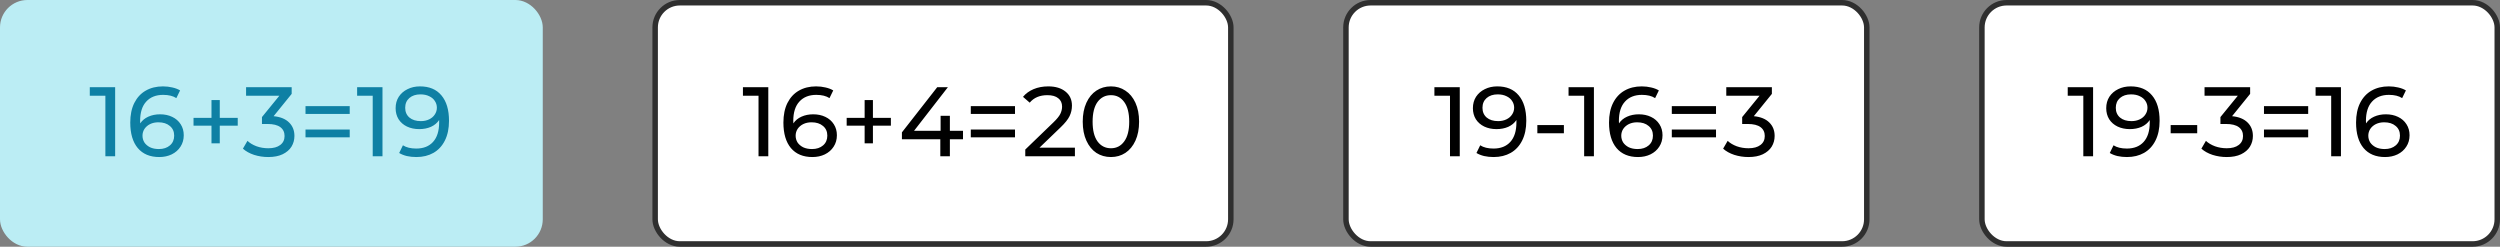 <svg width="456" height="45" viewBox="0 0 456 45" fill="none" xmlns="http://www.w3.org/2000/svg">
<rect x="0" y="0" width="456" height="45" fill="#808080" stroke="none"/>
<rect x="0.5" y="0.5" width="98" height="44" rx="4.5" fill="#BBEDF4"/>
<path d="M21.003 15.9V28.5H19.221V17.466H16.377V15.9H21.003ZM29.195 20.85C30.023 20.85 30.762 21.006 31.41 21.318C32.069 21.63 32.586 22.08 32.958 22.668C33.33 23.244 33.516 23.91 33.516 24.666C33.516 25.458 33.318 26.154 32.922 26.754C32.538 27.354 32.004 27.822 31.32 28.158C30.648 28.482 29.892 28.644 29.052 28.644C27.36 28.644 26.052 28.098 25.128 27.006C24.215 25.914 23.759 24.366 23.759 22.362C23.759 20.958 24.006 19.764 24.497 18.78C25.002 17.784 25.698 17.034 26.585 16.53C27.485 16.014 28.529 15.756 29.718 15.756C30.329 15.756 30.905 15.822 31.445 15.954C31.985 16.074 32.453 16.254 32.849 16.494L32.166 17.898C31.566 17.502 30.762 17.304 29.753 17.304C28.445 17.304 27.419 17.712 26.675 18.528C25.931 19.332 25.559 20.508 25.559 22.056C25.559 22.248 25.566 22.398 25.578 22.506C25.938 21.966 26.43 21.558 27.053 21.282C27.689 20.994 28.404 20.85 29.195 20.85ZM28.98 27.186C29.808 27.186 30.48 26.964 30.995 26.52C31.512 26.076 31.77 25.482 31.77 24.738C31.77 23.994 31.506 23.406 30.977 22.974C30.462 22.53 29.765 22.308 28.89 22.308C28.326 22.308 27.822 22.416 27.378 22.632C26.945 22.848 26.604 23.142 26.352 23.514C26.111 23.886 25.991 24.3 25.991 24.756C25.991 25.2 26.105 25.608 26.334 25.98C26.573 26.34 26.916 26.634 27.36 26.862C27.816 27.078 28.355 27.186 28.98 27.186ZM43.363 22.92H40.087V26.142H38.575V22.92H35.299V21.498H38.575V18.258H40.087V21.498H43.363V22.92ZM49.906 21.192C51.142 21.312 52.084 21.696 52.732 22.344C53.38 22.98 53.704 23.796 53.704 24.792C53.704 25.512 53.524 26.166 53.164 26.754C52.804 27.33 52.264 27.792 51.544 28.14C50.836 28.476 49.966 28.644 48.934 28.644C48.034 28.644 47.17 28.512 46.342 28.248C45.514 27.972 44.836 27.594 44.308 27.114L45.136 25.692C45.568 26.1 46.12 26.43 46.792 26.682C47.464 26.922 48.178 27.042 48.934 27.042C49.87 27.042 50.596 26.844 51.112 26.448C51.64 26.052 51.904 25.506 51.904 24.81C51.904 24.114 51.646 23.574 51.13 23.19C50.614 22.806 49.834 22.614 48.79 22.614H47.782V21.354L50.95 17.466H44.884V15.9H53.2V17.124L49.906 21.192ZM55.725 19.356H63.789V20.778H55.725V19.356ZM55.725 23.622H63.789V25.044H55.725V23.622ZM69.765 15.9V28.5H67.983V17.466H65.139V15.9H69.765ZM76.607 15.756C78.299 15.756 79.601 16.302 80.513 17.394C81.437 18.486 81.899 20.034 81.899 22.038C81.899 23.442 81.647 24.642 81.143 25.638C80.651 26.622 79.955 27.372 79.055 27.888C78.167 28.392 77.129 28.644 75.941 28.644C75.329 28.644 74.753 28.584 74.213 28.464C73.673 28.332 73.205 28.146 72.809 27.906L73.493 26.502C74.105 26.898 74.915 27.096 75.923 27.096C77.231 27.096 78.251 26.694 78.983 25.89C79.727 25.074 80.099 23.892 80.099 22.344V21.894C79.739 22.434 79.241 22.848 78.605 23.136C77.969 23.412 77.255 23.55 76.463 23.55C75.635 23.55 74.891 23.394 74.231 23.082C73.583 22.77 73.073 22.326 72.701 21.75C72.341 21.162 72.161 20.49 72.161 19.734C72.161 18.942 72.353 18.246 72.737 17.646C73.133 17.046 73.667 16.584 74.339 16.26C75.011 15.924 75.767 15.756 76.607 15.756ZM76.769 22.092C77.333 22.092 77.837 21.984 78.281 21.768C78.725 21.552 79.067 21.258 79.307 20.886C79.559 20.514 79.685 20.1 79.685 19.644C79.685 19.2 79.565 18.798 79.325 18.438C79.097 18.066 78.755 17.772 78.299 17.556C77.855 17.328 77.315 17.214 76.679 17.214C75.851 17.214 75.179 17.436 74.663 17.88C74.159 18.324 73.907 18.918 73.907 19.662C73.907 20.406 74.165 21 74.681 21.444C75.197 21.876 75.893 22.092 76.769 22.092Z" fill="#0E80A4"/>
<rect x="0.5" y="0.5" width="98" height="44" rx="4.5" stroke="#BBEDF4"/>
<rect x="119.5" y="0.5" width="105" height="44" rx="4.5" fill="white"/>
<path d="M140.137 15.9V28.5H138.355V17.466H135.511V15.9H140.137ZM148.329 20.85C149.157 20.85 149.895 21.006 150.543 21.318C151.203 21.63 151.719 22.08 152.091 22.668C152.463 23.244 152.649 23.91 152.649 24.666C152.649 25.458 152.451 26.154 152.055 26.754C151.671 27.354 151.137 27.822 150.453 28.158C149.781 28.482 149.025 28.644 148.185 28.644C146.493 28.644 145.185 28.098 144.261 27.006C143.349 25.914 142.893 24.366 142.893 22.362C142.893 20.958 143.139 19.764 143.631 18.78C144.135 17.784 144.831 17.034 145.719 16.53C146.619 16.014 147.663 15.756 148.851 15.756C149.463 15.756 150.039 15.822 150.579 15.954C151.119 16.074 151.587 16.254 151.983 16.494L151.299 17.898C150.699 17.502 149.895 17.304 148.887 17.304C147.579 17.304 146.553 17.712 145.809 18.528C145.065 19.332 144.693 20.508 144.693 22.056C144.693 22.248 144.699 22.398 144.711 22.506C145.071 21.966 145.563 21.558 146.187 21.282C146.823 20.994 147.537 20.85 148.329 20.85ZM148.113 27.186C148.941 27.186 149.613 26.964 150.129 26.52C150.645 26.076 150.903 25.482 150.903 24.738C150.903 23.994 150.639 23.406 150.111 22.974C149.595 22.53 148.899 22.308 148.023 22.308C147.459 22.308 146.955 22.416 146.511 22.632C146.079 22.848 145.737 23.142 145.485 23.514C145.245 23.886 145.125 24.3 145.125 24.756C145.125 25.2 145.239 25.608 145.467 25.98C145.707 26.34 146.049 26.634 146.493 26.862C146.949 27.078 147.489 27.186 148.113 27.186ZM162.497 22.92H159.221V26.142H157.709V22.92H154.433V21.498H157.709V18.258H159.221V21.498H162.497V22.92ZM175.652 25.404H173.258V28.5H171.512V25.404H164.51V24.144L170.954 15.9H172.898L166.724 23.856H171.566V21.12H173.258V23.856H175.652V25.404ZM177.073 19.356H185.137V20.778H177.073V19.356ZM177.073 23.622H185.137V25.044H177.073V23.622ZM196.064 26.934V28.5H187.01V27.276L192.14 22.326C192.764 21.726 193.184 21.21 193.4 20.778C193.616 20.334 193.724 19.89 193.724 19.446C193.724 18.786 193.49 18.276 193.022 17.916C192.566 17.544 191.906 17.358 191.042 17.358C189.65 17.358 188.576 17.814 187.82 18.726L186.596 17.664C187.088 17.064 187.73 16.596 188.522 16.26C189.326 15.924 190.22 15.756 191.204 15.756C192.524 15.756 193.574 16.074 194.354 16.71C195.134 17.334 195.524 18.186 195.524 19.266C195.524 19.938 195.38 20.574 195.092 21.174C194.804 21.774 194.258 22.458 193.454 23.226L189.602 26.934H196.064ZM202.639 28.644C201.643 28.644 200.755 28.392 199.975 27.888C199.207 27.372 198.601 26.628 198.157 25.656C197.713 24.684 197.491 23.532 197.491 22.2C197.491 20.868 197.713 19.716 198.157 18.744C198.601 17.772 199.207 17.034 199.975 16.53C200.755 16.014 201.643 15.756 202.639 15.756C203.623 15.756 204.499 16.014 205.267 16.53C206.047 17.034 206.659 17.772 207.103 18.744C207.547 19.716 207.769 20.868 207.769 22.2C207.769 23.532 207.547 24.684 207.103 25.656C206.659 26.628 206.047 27.372 205.267 27.888C204.499 28.392 203.623 28.644 202.639 28.644ZM202.639 27.042C203.647 27.042 204.451 26.628 205.051 25.8C205.663 24.972 205.969 23.772 205.969 22.2C205.969 20.628 205.663 19.428 205.051 18.6C204.451 17.772 203.647 17.358 202.639 17.358C201.619 17.358 200.803 17.772 200.191 18.6C199.591 19.428 199.291 20.628 199.291 22.2C199.291 23.772 199.591 24.972 200.191 25.8C200.803 26.628 201.619 27.042 202.639 27.042Z" fill="black"/>
<rect x="119.5" y="0.5" width="105" height="44" rx="4.5" stroke="#2F2F2F"/>
<rect x="245.5" y="0.5" width="95" height="44" rx="4.5" fill="white"/>
<path d="M266.261 15.9V28.5H264.479V17.466H261.635V15.9H266.261ZM273.103 15.756C274.795 15.756 276.097 16.302 277.009 17.394C277.933 18.486 278.395 20.034 278.395 22.038C278.395 23.442 278.143 24.642 277.639 25.638C277.147 26.622 276.451 27.372 275.551 27.888C274.663 28.392 273.625 28.644 272.437 28.644C271.825 28.644 271.249 28.584 270.709 28.464C270.169 28.332 269.701 28.146 269.305 27.906L269.989 26.502C270.601 26.898 271.411 27.096 272.419 27.096C273.727 27.096 274.747 26.694 275.479 25.89C276.223 25.074 276.595 23.892 276.595 22.344V21.894C276.235 22.434 275.737 22.848 275.101 23.136C274.465 23.412 273.751 23.55 272.959 23.55C272.131 23.55 271.387 23.394 270.727 23.082C270.079 22.77 269.569 22.326 269.197 21.75C268.837 21.162 268.657 20.49 268.657 19.734C268.657 18.942 268.849 18.246 269.233 17.646C269.629 17.046 270.163 16.584 270.835 16.26C271.507 15.924 272.263 15.756 273.103 15.756ZM273.265 22.092C273.829 22.092 274.333 21.984 274.777 21.768C275.221 21.552 275.563 21.258 275.803 20.886C276.055 20.514 276.181 20.1 276.181 19.644C276.181 19.2 276.061 18.798 275.821 18.438C275.593 18.066 275.251 17.772 274.795 17.556C274.351 17.328 273.811 17.214 273.175 17.214C272.347 17.214 271.675 17.436 271.159 17.88C270.655 18.324 270.403 18.918 270.403 19.662C270.403 20.406 270.661 21 271.177 21.444C271.693 21.876 272.389 22.092 273.265 22.092ZM280.412 22.812H285.254V24.306H280.412V22.812ZM290.73 15.9V28.5H288.948V17.466H286.104V15.9H290.73ZM298.922 20.85C299.75 20.85 300.488 21.006 301.136 21.318C301.796 21.63 302.312 22.08 302.684 22.668C303.056 23.244 303.242 23.91 303.242 24.666C303.242 25.458 303.044 26.154 302.648 26.754C302.264 27.354 301.73 27.822 301.046 28.158C300.374 28.482 299.618 28.644 298.778 28.644C297.086 28.644 295.778 28.098 294.854 27.006C293.942 25.914 293.486 24.366 293.486 22.362C293.486 20.958 293.732 19.764 294.224 18.78C294.728 17.784 295.424 17.034 296.312 16.53C297.212 16.014 298.256 15.756 299.444 15.756C300.056 15.756 300.632 15.822 301.172 15.954C301.712 16.074 302.18 16.254 302.576 16.494L301.892 17.898C301.292 17.502 300.488 17.304 299.48 17.304C298.172 17.304 297.146 17.712 296.402 18.528C295.658 19.332 295.286 20.508 295.286 22.056C295.286 22.248 295.292 22.398 295.304 22.506C295.664 21.966 296.156 21.558 296.78 21.282C297.416 20.994 298.13 20.85 298.922 20.85ZM298.706 27.186C299.534 27.186 300.206 26.964 300.722 26.52C301.238 26.076 301.496 25.482 301.496 24.738C301.496 23.994 301.232 23.406 300.704 22.974C300.188 22.53 299.492 22.308 298.616 22.308C298.052 22.308 297.548 22.416 297.104 22.632C296.672 22.848 296.33 23.142 296.078 23.514C295.838 23.886 295.718 24.3 295.718 24.756C295.718 25.2 295.832 25.608 296.06 25.98C296.3 26.34 296.642 26.634 297.086 26.862C297.542 27.078 298.082 27.186 298.706 27.186ZM304.937 19.356H313.001V20.778H304.937V19.356ZM304.937 23.622H313.001V25.044H304.937V23.622ZM319.896 21.192C321.132 21.312 322.074 21.696 322.722 22.344C323.37 22.98 323.694 23.796 323.694 24.792C323.694 25.512 323.514 26.166 323.154 26.754C322.794 27.33 322.254 27.792 321.534 28.14C320.826 28.476 319.956 28.644 318.924 28.644C318.024 28.644 317.16 28.512 316.332 28.248C315.504 27.972 314.826 27.594 314.298 27.114L315.126 25.692C315.558 26.1 316.11 26.43 316.782 26.682C317.454 26.922 318.168 27.042 318.924 27.042C319.86 27.042 320.586 26.844 321.102 26.448C321.63 26.052 321.894 25.506 321.894 24.81C321.894 24.114 321.636 23.574 321.12 23.19C320.604 22.806 319.824 22.614 318.78 22.614H317.772V21.354L320.94 17.466H314.874V15.9H323.19V17.124L319.896 21.192Z" fill="black"/>
<rect x="245.5" y="0.5" width="95" height="44" rx="4.5" stroke="#2F2F2F"/>
<rect x="361.5" y="0.5" width="94" height="44" rx="4.5" fill="white"/>
<path d="M381.779 15.9V28.5H379.997V17.466H377.153V15.9H381.779ZM388.621 15.756C390.313 15.756 391.615 16.302 392.527 17.394C393.451 18.486 393.913 20.034 393.913 22.038C393.913 23.442 393.661 24.642 393.157 25.638C392.665 26.622 391.969 27.372 391.069 27.888C390.181 28.392 389.143 28.644 387.955 28.644C387.343 28.644 386.767 28.584 386.227 28.464C385.687 28.332 385.219 28.146 384.823 27.906L385.507 26.502C386.119 26.898 386.929 27.096 387.937 27.096C389.245 27.096 390.265 26.694 390.997 25.89C391.741 25.074 392.113 23.892 392.113 22.344V21.894C391.753 22.434 391.255 22.848 390.619 23.136C389.983 23.412 389.269 23.55 388.477 23.55C387.649 23.55 386.905 23.394 386.245 23.082C385.597 22.77 385.087 22.326 384.715 21.75C384.355 21.162 384.175 20.49 384.175 19.734C384.175 18.942 384.367 18.246 384.751 17.646C385.147 17.046 385.681 16.584 386.353 16.26C387.025 15.924 387.781 15.756 388.621 15.756ZM388.783 22.092C389.347 22.092 389.851 21.984 390.295 21.768C390.739 21.552 391.081 21.258 391.321 20.886C391.573 20.514 391.699 20.1 391.699 19.644C391.699 19.2 391.579 18.798 391.339 18.438C391.111 18.066 390.769 17.772 390.313 17.556C389.869 17.328 389.329 17.214 388.693 17.214C387.865 17.214 387.193 17.436 386.677 17.88C386.173 18.324 385.921 18.918 385.921 19.662C385.921 20.406 386.179 21 386.695 21.444C387.211 21.876 387.907 22.092 388.783 22.092ZM395.929 22.812H400.771V24.306H395.929V22.812ZM407.13 21.192C408.366 21.312 409.308 21.696 409.956 22.344C410.604 22.98 410.928 23.796 410.928 24.792C410.928 25.512 410.748 26.166 410.388 26.754C410.028 27.33 409.488 27.792 408.768 28.14C408.06 28.476 407.19 28.644 406.158 28.644C405.258 28.644 404.394 28.512 403.566 28.248C402.738 27.972 402.06 27.594 401.532 27.114L402.36 25.692C402.792 26.1 403.344 26.43 404.016 26.682C404.688 26.922 405.402 27.042 406.158 27.042C407.094 27.042 407.82 26.844 408.336 26.448C408.864 26.052 409.128 25.506 409.128 24.81C409.128 24.114 408.87 23.574 408.354 23.19C407.838 22.806 407.058 22.614 406.014 22.614H405.006V21.354L408.174 17.466H402.108V15.9H410.424V17.124L407.13 21.192ZM412.949 19.356H421.013V20.778H412.949V19.356ZM412.949 23.622H421.013V25.044H412.949V23.622ZM426.99 15.9V28.5H425.208V17.466H422.364V15.9H426.99ZM435.182 20.85C436.01 20.85 436.748 21.006 437.396 21.318C438.056 21.63 438.572 22.08 438.944 22.668C439.316 23.244 439.502 23.91 439.502 24.666C439.502 25.458 439.304 26.154 438.908 26.754C438.524 27.354 437.99 27.822 437.306 28.158C436.634 28.482 435.878 28.644 435.038 28.644C433.346 28.644 432.038 28.098 431.114 27.006C430.202 25.914 429.746 24.366 429.746 22.362C429.746 20.958 429.992 19.764 430.484 18.78C430.988 17.784 431.684 17.034 432.572 16.53C433.472 16.014 434.516 15.756 435.704 15.756C436.316 15.756 436.892 15.822 437.432 15.954C437.972 16.074 438.44 16.254 438.836 16.494L438.152 17.898C437.552 17.502 436.748 17.304 435.74 17.304C434.432 17.304 433.406 17.712 432.662 18.528C431.918 19.332 431.546 20.508 431.546 22.056C431.546 22.248 431.552 22.398 431.564 22.506C431.924 21.966 432.416 21.558 433.04 21.282C433.676 20.994 434.39 20.85 435.182 20.85ZM434.966 27.186C435.794 27.186 436.466 26.964 436.982 26.52C437.498 26.076 437.756 25.482 437.756 24.738C437.756 23.994 437.492 23.406 436.964 22.974C436.448 22.53 435.752 22.308 434.876 22.308C434.312 22.308 433.808 22.416 433.364 22.632C432.932 22.848 432.59 23.142 432.338 23.514C432.098 23.886 431.978 24.3 431.978 24.756C431.978 25.2 432.092 25.608 432.32 25.98C432.56 26.34 432.902 26.634 433.346 26.862C433.802 27.078 434.342 27.186 434.966 27.186Z" fill="black"/>
<rect x="361.5" y="0.5" width="94" height="44" rx="4.5" stroke="#2F2F2F"/>
</svg>
